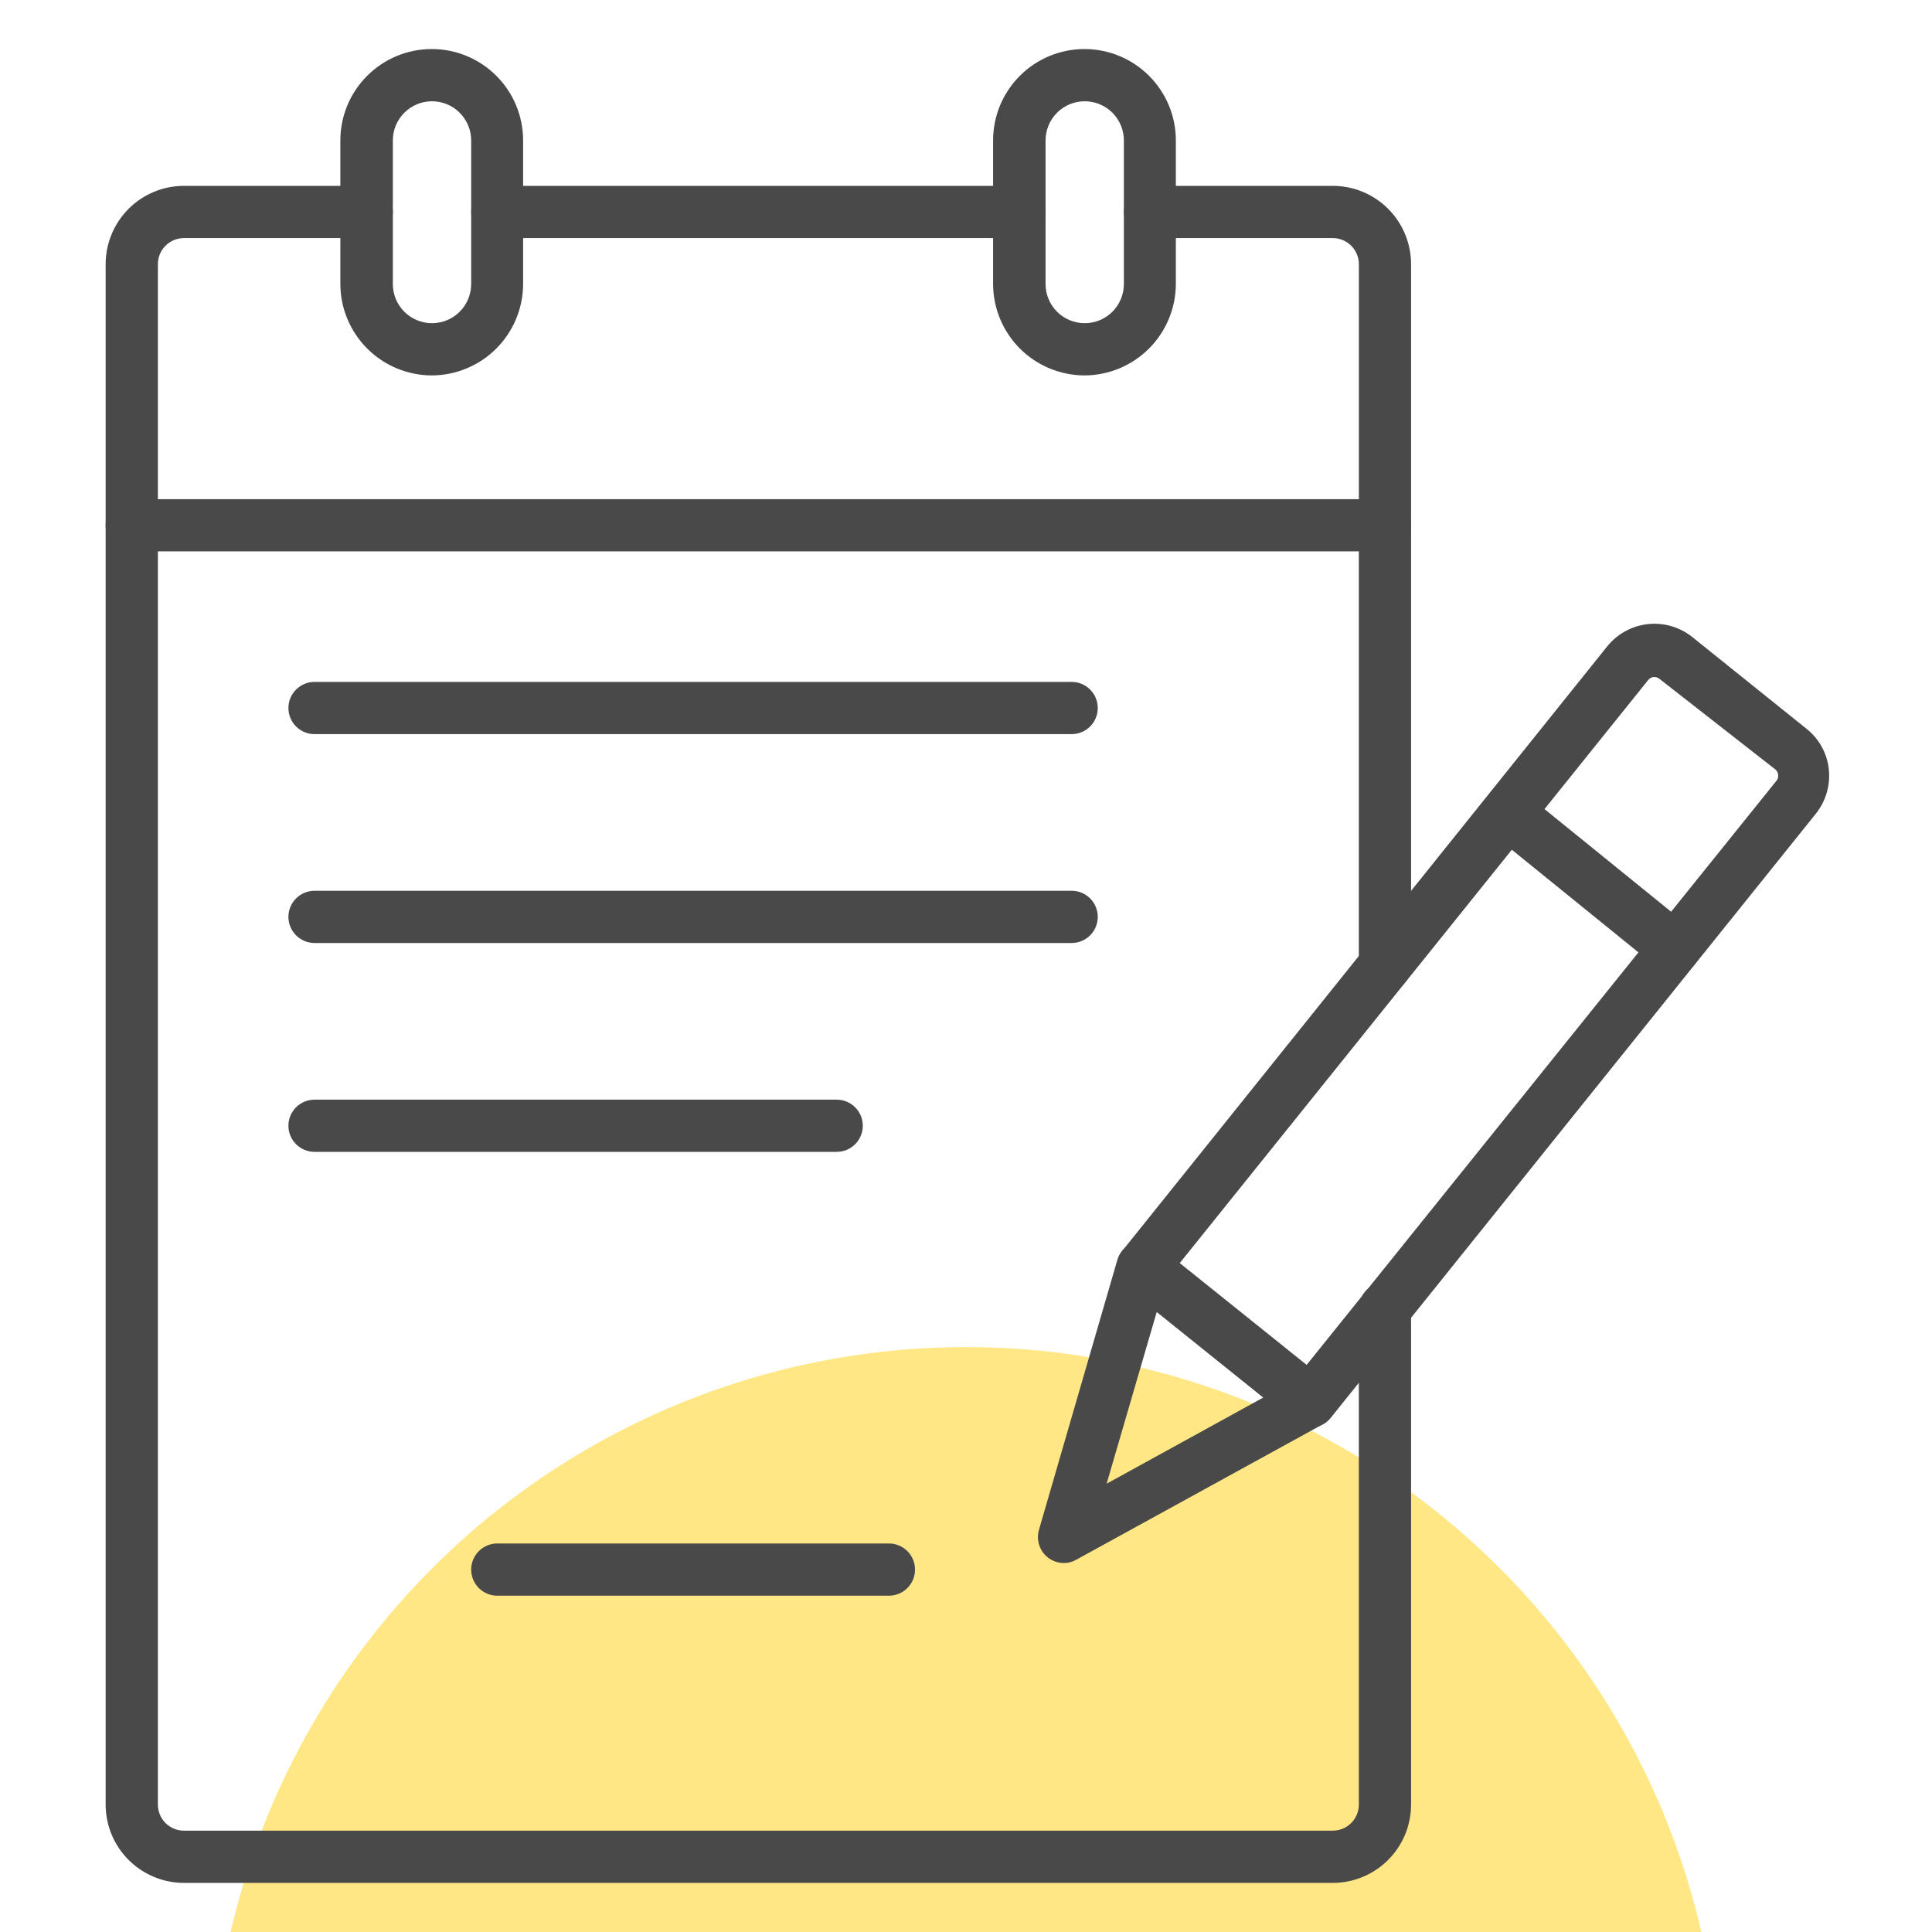 <svg width="60" height="60" viewBox="0 0 60 60" fill="none" xmlns="http://www.w3.org/2000/svg">
<g clip-path="url(#clip0_59_927)">
<ellipse cx="30" cy="65.273" rx="23.438" ry="23.438" fill="#FFE785"/>
<path d="M41.389 58.475H5.714C5.069 58.475 4.45 58.218 3.994 57.762C3.538 57.306 3.281 56.688 3.281 56.042V16.313C3.281 16.098 3.367 15.891 3.519 15.739C3.671 15.587 3.877 15.502 4.092 15.502H43.011C43.226 15.502 43.432 15.587 43.584 15.739C43.736 15.891 43.822 16.098 43.822 16.313V29.999C43.822 30.214 43.736 30.42 43.584 30.573C43.432 30.724 43.226 30.81 43.011 30.81C42.796 30.81 42.59 30.724 42.438 30.573C42.286 30.42 42.2 30.214 42.2 29.999V17.123H4.903V56.042C4.903 56.257 4.988 56.464 5.14 56.616C5.292 56.768 5.499 56.853 5.714 56.853H41.389C41.604 56.853 41.811 56.768 41.963 56.616C42.115 56.464 42.2 56.257 42.2 56.042V40.637C42.2 40.422 42.286 40.216 42.438 40.064C42.59 39.912 42.796 39.826 43.011 39.826C43.226 39.826 43.432 39.912 43.584 40.064C43.736 40.216 43.822 40.422 43.822 40.637V56.042C43.822 56.688 43.566 57.306 43.109 57.762C42.653 58.218 42.035 58.475 41.389 58.475Z" fill="#494949"/>
<path d="M4.092 17.123C3.877 17.123 3.671 17.038 3.519 16.886C3.367 16.734 3.281 16.528 3.281 16.313V8.205C3.281 7.559 3.538 6.941 3.994 6.485C4.45 6.028 5.069 5.772 5.714 5.772H11.389C11.604 5.772 11.811 5.858 11.963 6.01C12.115 6.162 12.2 6.368 12.2 6.583C12.2 6.798 12.115 7.004 11.963 7.156C11.811 7.308 11.604 7.394 11.389 7.394H5.714C5.499 7.394 5.292 7.479 5.14 7.631C4.988 7.783 4.903 7.989 4.903 8.205V16.313C4.903 16.528 4.817 16.734 4.665 16.886C4.513 17.038 4.307 17.123 4.092 17.123Z" fill="#494949"/>
<path d="M43.011 17.123C42.796 17.123 42.59 17.038 42.438 16.886C42.286 16.734 42.201 16.528 42.201 16.313V8.205C42.201 7.989 42.115 7.783 41.963 7.631C41.811 7.479 41.605 7.394 41.39 7.394H35.714C35.499 7.394 35.293 7.308 35.141 7.156C34.989 7.004 34.903 6.798 34.903 6.583C34.903 6.368 34.989 6.162 35.141 6.01C35.293 5.858 35.499 5.772 35.714 5.772H41.39C42.035 5.772 42.654 6.028 43.11 6.485C43.566 6.941 43.822 7.559 43.822 8.205V16.313C43.822 16.528 43.737 16.734 43.585 16.886C43.433 17.038 43.227 17.123 43.011 17.123Z" fill="#494949"/>
<path d="M31.66 7.394H15.444C15.229 7.394 15.022 7.308 14.87 7.156C14.718 7.004 14.633 6.798 14.633 6.583C14.633 6.368 14.718 6.162 14.87 6.01C15.022 5.858 15.229 5.772 15.444 5.772H31.66C31.875 5.772 32.081 5.858 32.233 6.01C32.385 6.162 32.471 6.368 32.471 6.583C32.471 6.798 32.385 7.004 32.233 7.156C32.081 7.308 31.875 7.394 31.66 7.394Z" fill="#494949"/>
<path d="M33.679 11.659C32.927 11.656 32.206 11.357 31.674 10.825C31.143 10.293 30.843 9.573 30.841 8.821V4.361C30.841 3.609 31.14 2.887 31.672 2.355C32.204 1.822 32.926 1.523 33.679 1.523C34.431 1.523 35.153 1.822 35.685 2.355C36.218 2.887 36.517 3.609 36.517 4.361V8.821C36.514 9.573 36.215 10.293 35.683 10.825C35.151 11.357 34.431 11.656 33.679 11.659V11.659ZM33.679 3.145C33.358 3.147 33.05 3.276 32.824 3.504C32.598 3.732 32.471 4.04 32.471 4.361V8.821C32.471 9.143 32.599 9.453 32.827 9.681C33.055 9.909 33.364 10.037 33.687 10.037C34.009 10.037 34.319 9.909 34.547 9.681C34.775 9.453 34.903 9.143 34.903 8.821V4.361C34.903 4.201 34.871 4.042 34.81 3.894C34.748 3.746 34.658 3.611 34.544 3.498C34.43 3.385 34.295 3.296 34.147 3.235C33.998 3.175 33.839 3.144 33.679 3.145V3.145Z" fill="#494949"/>
<path d="M13.408 11.659C12.656 11.656 11.936 11.357 11.404 10.825C10.872 10.293 10.572 9.573 10.57 8.821V4.361C10.57 3.609 10.869 2.887 11.402 2.355C11.934 1.822 12.655 1.523 13.408 1.523C14.161 1.523 14.883 1.822 15.415 2.355C15.947 2.887 16.246 3.609 16.246 4.361V8.821C16.244 9.573 15.944 10.293 15.412 10.825C14.881 11.357 14.16 11.656 13.408 11.659V11.659ZM13.408 3.145C13.087 3.147 12.78 3.276 12.553 3.504C12.327 3.732 12.2 4.04 12.2 4.361V8.821C12.2 9.143 12.328 9.453 12.556 9.681C12.784 9.909 13.094 10.037 13.416 10.037C13.739 10.037 14.048 9.909 14.276 9.681C14.504 9.453 14.633 9.143 14.633 8.821V4.361C14.633 4.201 14.601 4.042 14.539 3.894C14.477 3.746 14.387 3.611 14.273 3.498C14.16 3.385 14.025 3.296 13.876 3.235C13.728 3.175 13.569 3.144 13.408 3.145V3.145Z" fill="#494949"/>
<path d="M40.693 44.334C40.507 44.335 40.327 44.272 40.182 44.156L34.984 39.988C34.901 39.922 34.832 39.84 34.78 39.746C34.729 39.653 34.696 39.551 34.684 39.445C34.672 39.339 34.68 39.231 34.709 39.128C34.739 39.025 34.788 38.929 34.855 38.845L49.919 20.067C50.232 19.681 50.685 19.435 51.179 19.382C51.672 19.329 52.167 19.473 52.555 19.783L56.098 22.629C56.292 22.782 56.453 22.971 56.573 23.187C56.693 23.403 56.768 23.64 56.795 23.886C56.849 24.379 56.706 24.875 56.398 25.264L41.325 44.034C41.249 44.128 41.152 44.204 41.043 44.256C40.933 44.308 40.814 44.335 40.693 44.334V44.334ZM36.638 39.226L40.579 42.388L55.174 24.242C55.193 24.218 55.208 24.189 55.216 24.158C55.224 24.128 55.227 24.096 55.222 24.064C55.22 24.031 55.211 23.999 55.196 23.969C55.18 23.94 55.159 23.914 55.133 23.894L51.533 21.08C51.508 21.059 51.478 21.044 51.447 21.035C51.416 21.025 51.383 21.022 51.35 21.026C51.318 21.03 51.286 21.04 51.258 21.056C51.229 21.073 51.204 21.095 51.184 21.121L36.638 39.226Z" fill="#494949"/>
<path d="M33.046 48.542C32.86 48.543 32.68 48.48 32.535 48.364C32.41 48.263 32.319 48.128 32.271 47.975C32.223 47.822 32.222 47.658 32.267 47.505L34.7 39.129C34.737 39 34.805 38.883 34.899 38.787C34.992 38.691 35.108 38.62 35.236 38.58C35.363 38.54 35.499 38.532 35.63 38.557C35.762 38.582 35.885 38.639 35.989 38.724L41.186 42.891C41.291 42.974 41.374 43.082 41.427 43.205C41.48 43.327 41.502 43.461 41.49 43.594C41.479 43.728 41.435 43.856 41.362 43.968C41.289 44.08 41.19 44.173 41.073 44.237L33.427 48.437C33.311 48.505 33.18 48.541 33.046 48.542V48.542ZM35.924 40.742L34.367 46.078L39.232 43.402L35.924 40.742Z" fill="#494949"/>
<path d="M51.995 30.25C51.808 30.249 51.628 30.183 51.484 30.064L46.303 25.864C46.148 25.725 46.053 25.532 46.037 25.324C46.02 25.117 46.085 24.911 46.216 24.75C46.347 24.588 46.535 24.483 46.742 24.457C46.948 24.43 47.157 24.484 47.325 24.607L52.506 28.807C52.589 28.874 52.658 28.957 52.709 29.051C52.761 29.144 52.793 29.247 52.804 29.354C52.815 29.46 52.806 29.567 52.775 29.67C52.745 29.772 52.695 29.867 52.627 29.95C52.551 30.044 52.455 30.12 52.345 30.172C52.236 30.224 52.116 30.251 51.995 30.25Z" fill="#494949"/>
<path d="M33.281 22.799H9.768C9.553 22.799 9.347 22.714 9.195 22.562C9.042 22.41 8.957 22.203 8.957 21.988C8.957 21.773 9.042 21.567 9.195 21.415C9.347 21.263 9.553 21.177 9.768 21.177H33.281C33.496 21.177 33.703 21.263 33.855 21.415C34.007 21.567 34.092 21.773 34.092 21.988C34.092 22.203 34.007 22.41 33.855 22.562C33.703 22.714 33.496 22.799 33.281 22.799Z" fill="#494949"/>
<path d="M33.281 29.286H9.768C9.553 29.286 9.347 29.2 9.195 29.048C9.042 28.896 8.957 28.69 8.957 28.475C8.957 28.26 9.042 28.053 9.195 27.901C9.347 27.749 9.553 27.664 9.768 27.664H33.281C33.496 27.664 33.703 27.749 33.855 27.901C34.007 28.053 34.092 28.26 34.092 28.475C34.092 28.69 34.007 28.896 33.855 29.048C33.703 29.2 33.496 29.286 33.281 29.286Z" fill="#494949"/>
<path d="M25.984 35.772H9.768C9.553 35.772 9.347 35.687 9.195 35.535C9.042 35.383 8.957 35.176 8.957 34.961C8.957 34.746 9.042 34.54 9.195 34.388C9.347 34.236 9.553 34.151 9.768 34.151H25.984C26.199 34.151 26.405 34.236 26.557 34.388C26.709 34.54 26.795 34.746 26.795 34.961C26.795 35.176 26.709 35.383 26.557 35.535C26.405 35.687 26.199 35.772 25.984 35.772Z" fill="#494949"/>
<path d="M27.606 49.556H15.444C15.229 49.556 15.022 49.47 14.87 49.318C14.718 49.166 14.633 48.96 14.633 48.745C14.633 48.53 14.718 48.324 14.87 48.172C15.022 48.02 15.229 47.934 15.444 47.934H27.606C27.821 47.934 28.027 48.02 28.179 48.172C28.331 48.324 28.417 48.53 28.417 48.745C28.417 48.96 28.331 49.166 28.179 49.318C28.027 49.47 27.821 49.556 27.606 49.556Z" fill="#494949"/>
</g>
<defs>
<clipPath id="clip0_59_927">
<rect width="60" height="60" fill="white"/>
</clipPath>
</defs>
</svg>
